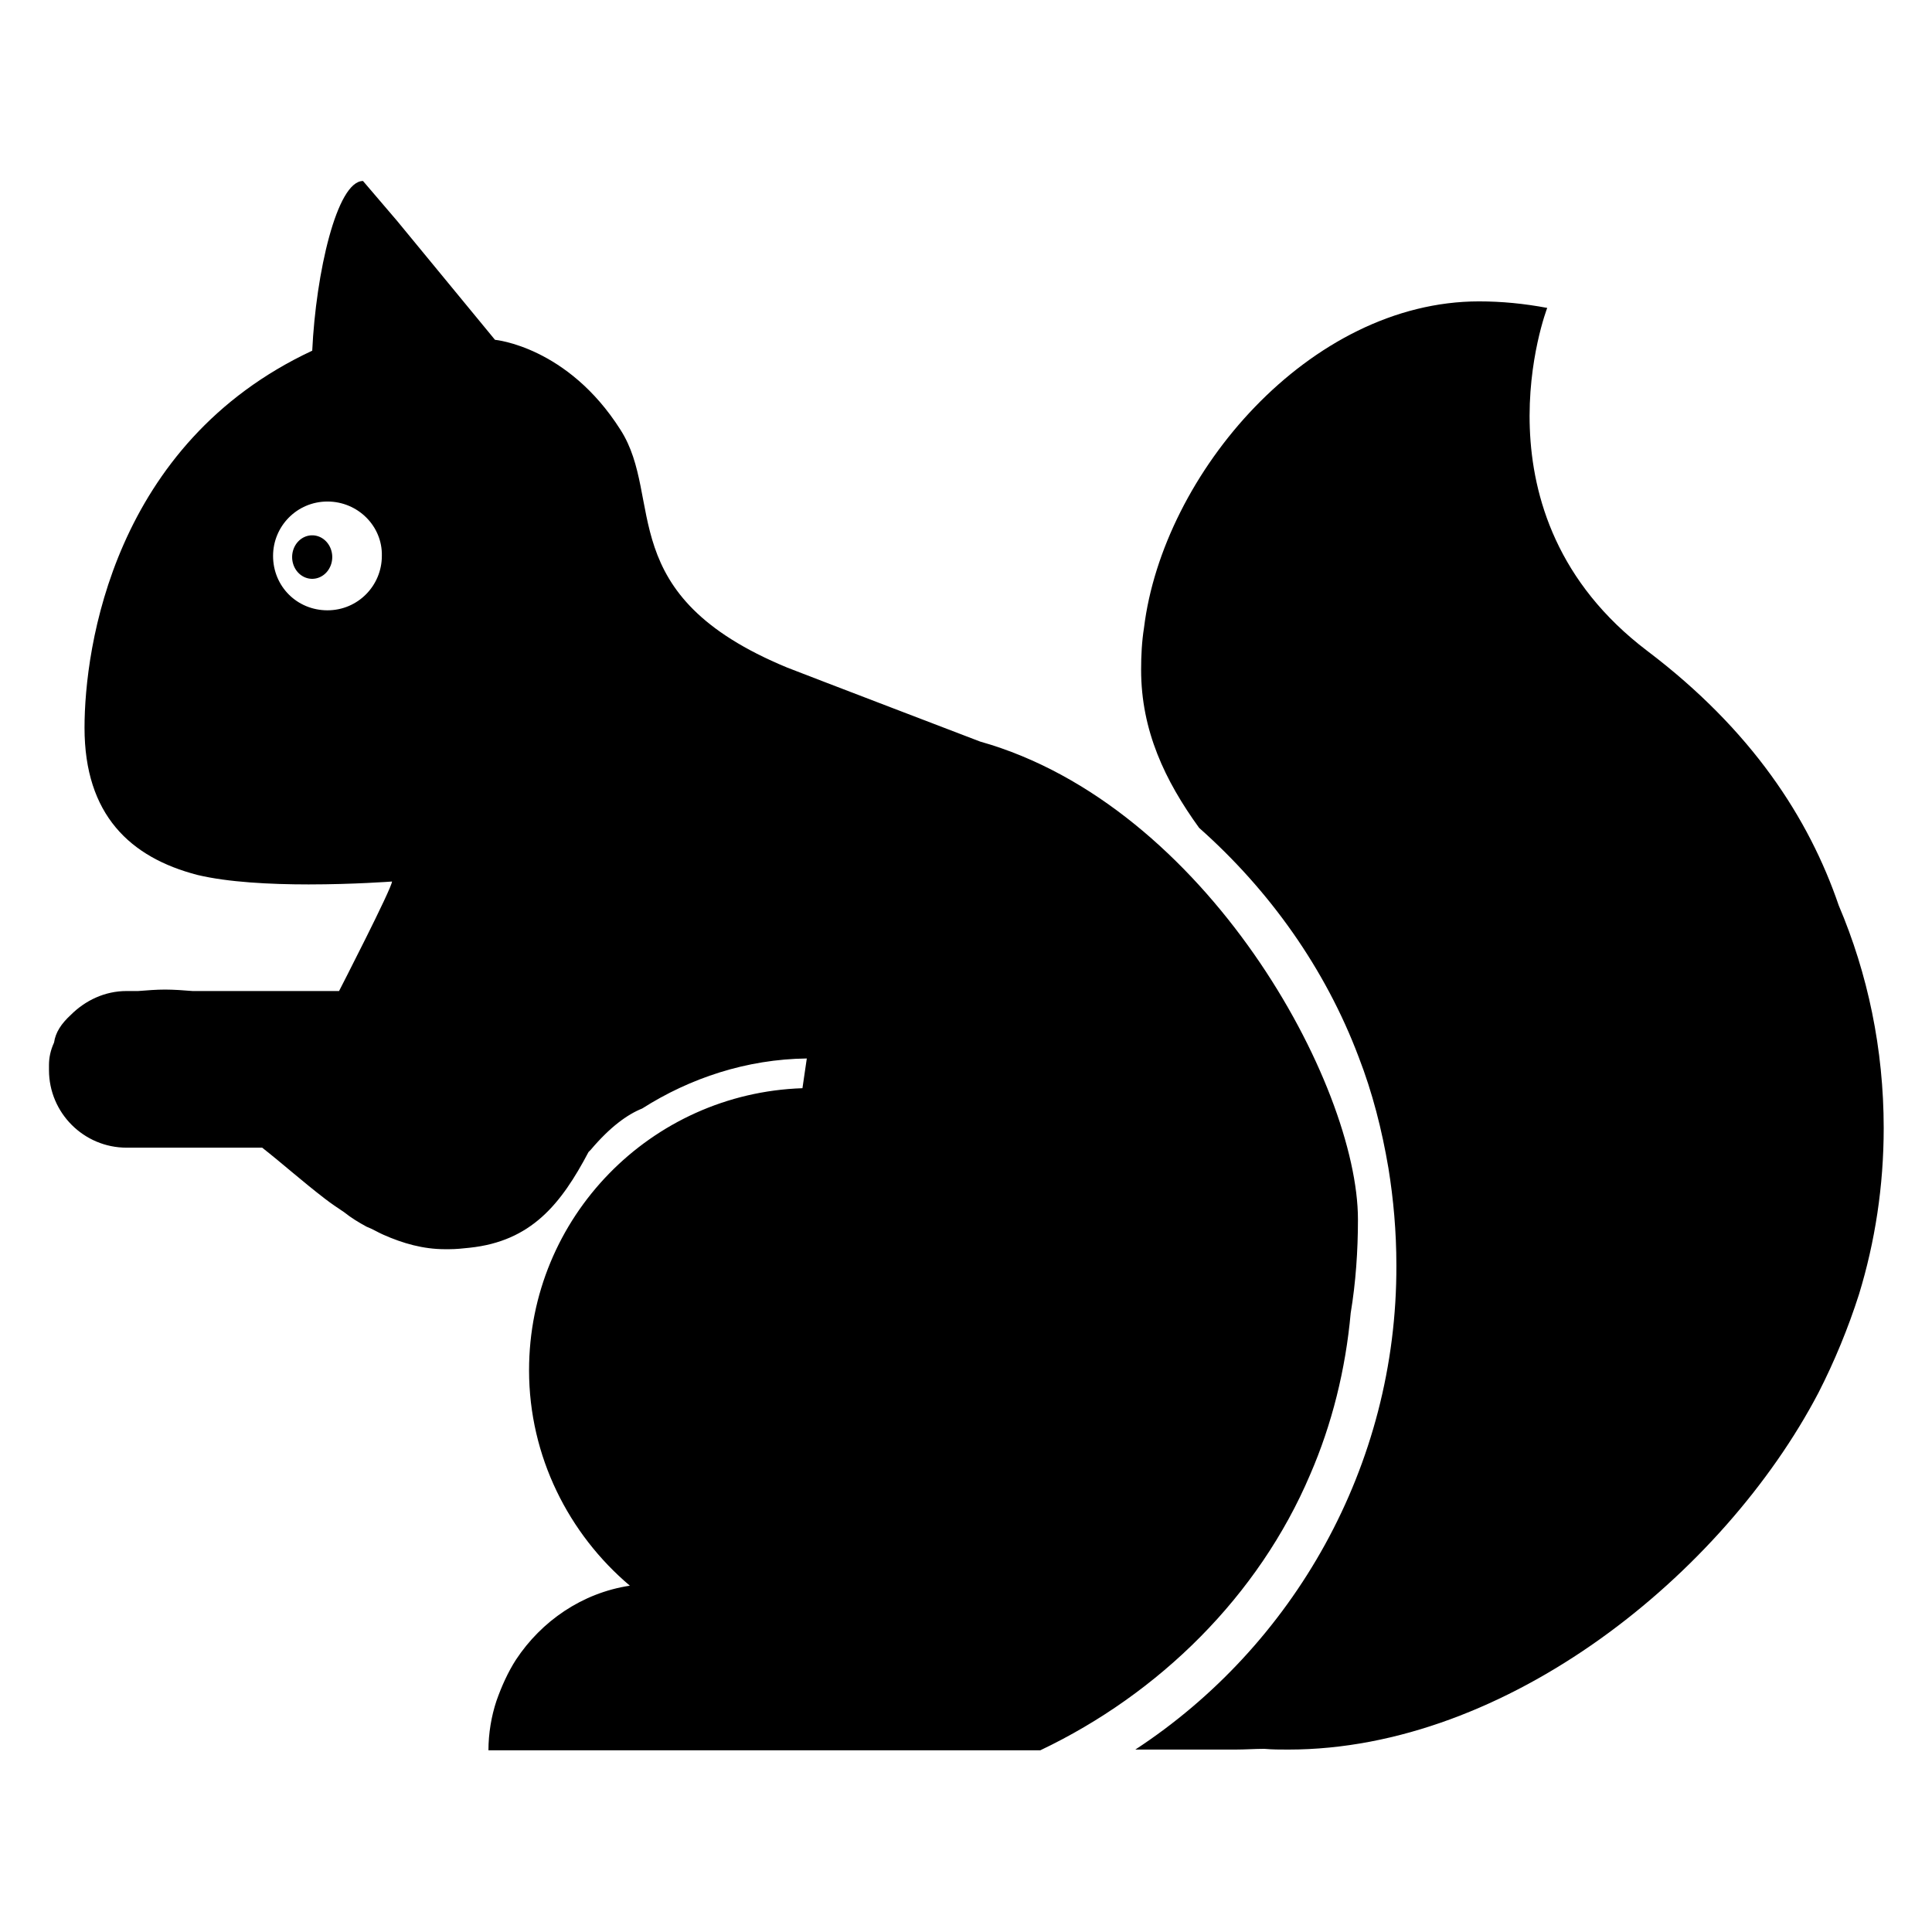 <?xml version="1.0" encoding="UTF-8" standalone="no"?>
<!-- Generator: Adobe Illustrator 15.1.0, SVG Export Plug-In . SVG Version: 6.00 Build 0)  -->

<svg
   version="1.1"
   id="Layer_1"
   x="0px"
   y="0px"
   width="283.465px"
   height="283.465px"
   viewBox="0 0 283.465 283.465"
   enable-background="new 0 0 283.465 283.465"
   xml:space="preserve"
   sodipodi:docname="animal-squirrel.svg"
   inkscape:version="1.2.2 (b0a8486541, 2022-12-01)"
   xmlns:inkscape="http://www.inkscape.org/namespaces/inkscape"
   xmlns:sodipodi="http://sodipodi.sourceforge.net/DTD/sodipodi-0.dtd"
   xmlns="http://www.w3.org/2000/svg"
   xmlns:svg="http://www.w3.org/2000/svg"><defs
   id="defs10" /><sodipodi:namedview
   id="namedview8"
   pagecolor="#ffffff"
   bordercolor="#000000"
   borderopacity="0.25"
   inkscape:showpageshadow="2"
   inkscape:pageopacity="0.0"
   inkscape:pagecheckerboard="0"
   inkscape:deskcolor="#d1d1d1"
   showgrid="false"
   inkscape:zoom="0.52384748"
   inkscape:cx="210.93926"
   inkscape:cy="82.084961"
   inkscape:window-width="1920"
   inkscape:window-height="1015"
   inkscape:window-x="0"
   inkscape:window-y="0"
   inkscape:window-maximized="1"
   inkscape:current-layer="Layer_1" />


<g
   id="g414"><path
     d="M 103.2,236.6 H 89.4 c -1.3,0 -2.7,-0.1 -3.9,-0.1 -0.1,0 -0.1,0 -0.1,0 -1.1,0.1 -2.2,0.1 -3.3,0.1 C 51.9,236.6 22.1,212.4 9,187.4 6.8,183.1 4.9,178.5 3.4,173.8 1.2,166.6 0,158.9 0,150.9 0,140 2.2,129.6 6.2,120.2 10.3,108.2 18.2,96 32.6,85.1 57.4,66.3 46.4,37.8 46.4,37.8 c 3.2,-0.6 6.3,-0.9 9.4,-0.9 23.4,0 43.6,23.8 46.2,45 0.3,1.9 0.4,3.8 0.4,5.8 0,8.4 -3.3,15.3 -8,21.8 -9.7,8.6 -17.4,19.4 -22,31.6 -1.9,4.9 -3.2,10 -4.1,15.3 -0.7,4.3 -1.1,8.8 -1.1,13.4 -0.1,27.8 14.3,52.6 36,66.8 z M 253,142.2 c 0,0.1 0,0.2 0,0.3 0,0.2 0,0.3 0,0.4 0,5.9 -4.8,10.7 -10.7,10.7 h -18.7 c -2.8,2.2 -5.6,4.7 -8.6,7 -0.9,0.7 -1.8,1.3 -2.7,1.9 -1,0.8 -2,1.4 -3.1,2 -0.8,0.3 -1.6,0.8 -2.3,1.1 -2.7,1.2 -5.5,2 -8.5,2 -0.2,0 -0.3,0 -0.6,0 -0.9,0 -1.9,-0.1 -2.8,-0.2 -8.5,-0.9 -12.6,-6 -16.4,-13.2 -0.1,-0.1 -0.2,-0.2 -0.3,-0.3 -2.7,-3.2 -5.1,-4.9 -7.1,-5.7 -6.6,-4.2 -14.4,-6.8 -22.7,-6.9 l 0.6,4.1 c 20.9,0.7 37.7,17.8 37.7,38.9 0,11.9 -5.5,22.6 -13.9,29.7 6.6,1 12.2,4.9 15.7,10.2 1.1,1.7 2,3.7 2.7,5.7 0.7,2.1 1.1,4.5 1.1,6.8 h -4.8 -5.2 -12.2 -23.7 -30.2 c -16.4,-7.8 -30.1,-21.3 -37.2,-38 -3,-6.9 -4.9,-14.5 -5.6,-22.3 -0.7,-4.2 -1,-8.6 -1,-12.9 0,-18.6 20.9,-57.1 52.1,-65.9 0,0 23.8,-9.1 26.6,-10.2 24.2,-10 16.9,-23.3 23,-32.8 7.3,-11.5 17.3,-12.4 17.3,-12.4 l 13.5,-16.4 4.7,-5.5 c 3.6,0 6.5,12.7 7,23.4 27.4,12.8 31.4,40.9 31.4,52 0,12 -6.3,17.9 -15.6,20.3 -4.2,1 -10,1.3 -15.3,1.3 -6.2,0 -11.5,-0.4 -11.5,-0.4 0,0.9 7.3,15.1 7.3,15.1 h 20.2 c 1.2,-0.1 2.6,-0.2 3.8,-0.2 1.2,0 2.4,0.1 3.7,0.2 h 1.6 c 3,0 5.7,1.3 7.7,3.3 1.3,1.2 2.1,2.4 2.3,3.8 0.5,1.1 0.7,2.1 0.7,3.1 z M 207.1,72 c 0,4.1 3.3,7.5 7.5,7.5 4.2,0 7.5,-3.3 7.5,-7.5 0,-4.1 -3.3,-7.5 -7.5,-7.5 -4.2,0 -7.6,3.4 -7.5,7.5 z"
     id="path293"
     style="fill:#000000;stroke-width:2.936"
     transform="matrix(-1.064,0,0,1.064,276.379,4.957)" /><path
     id="path408"
     style="fill-rule:evenodd;stroke-width:7.65;stroke-linejoin:round"
     d="m 48.747,81.734 a 2.942,3.191 0 0 1 -2.942,3.191 2.942,3.191 0 0 1 -2.942,-3.191 2.942,3.191 0 0 1 2.942,-3.191 2.942,3.191 0 0 1 2.942,3.191 z" /></g></svg>
